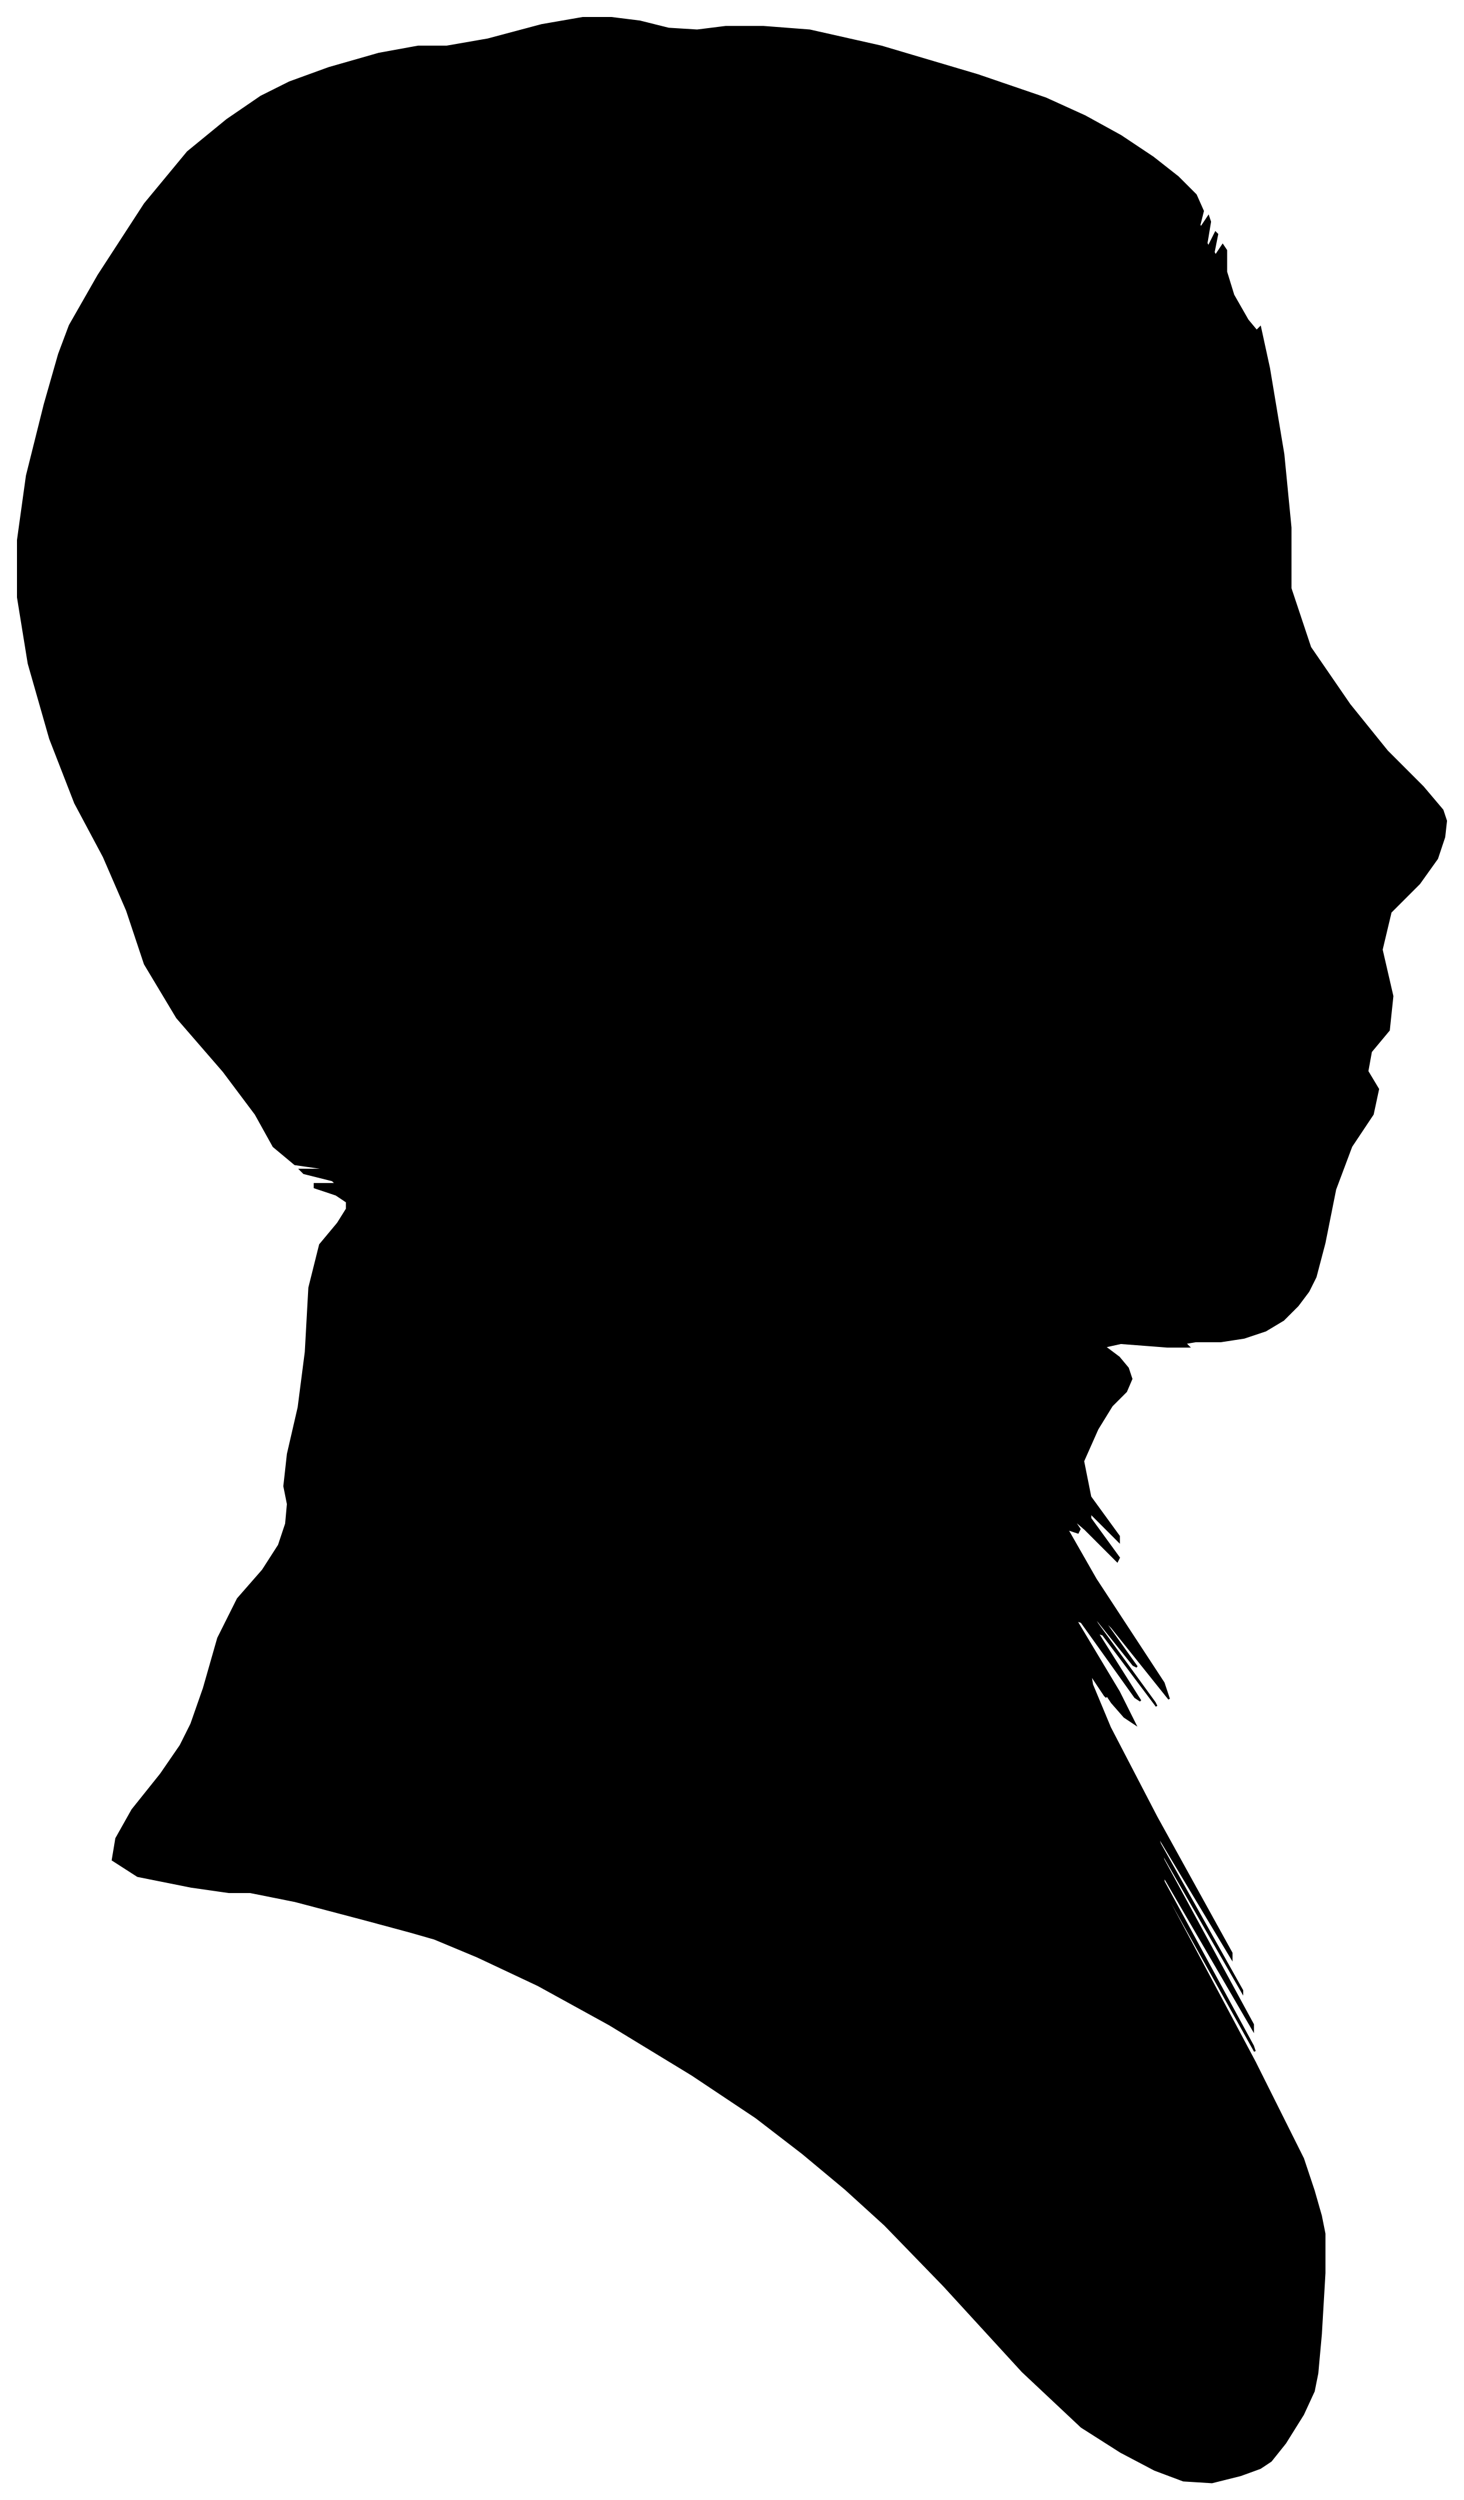 <?xml version="1.0" encoding="UTF-8"?>
<svg xmlns="http://www.w3.org/2000/svg" viewBox="368.00 284.00 819.00 1398.00">
  <path d="M 556.00 952.00 L 544.00 948.00 L 544.00 946.00 L 556.00 946.00 L 554.00 944.00 L 538.00 940.00 L 536.00 938.00 L 548.00 938.00 L 547.00 937.00 L 533.00 935.00 L 521.00 925.00 L 511.00 907.00 L 493.00 883.00 L 467.00 853.00 L 449.00 823.00 L 439.00 793.00 L 426.00 763.00 L 410.00 733.00 L 396.00 697.00 L 384.00 655.00 L 378.00 618.00 L 378.00 586.00 L 383.00 550.00 L 393.00 510.00 L 401.00 482.00 L 407.00 466.00 L 423.00 438.00 L 449.00 398.00 L 473.00 369.00 L 495.00 351.00 L 514.00 338.00 L 530.00 330.00 L 552.00 322.00 L 580.00 314.00 L 602.00 310.00 L 618.00 310.00 L 641.00 306.00 L 671.00 298.00 L 694.00 294.00 L 710.00 294.00 L 726.00 296.00 L 742.00 300.00 L 758.00 301.00 L 774.00 299.00 L 795.00 299.00 L 821.00 301.00 L 861.00 310.00 L 915.00 326.00 L 953.00 339.00 L 975.00 349.00 L 995.00 360.00 L 1013.00 372.00 L 1027.00 383.00 L 1037.00 393.00 L 1041.00 402.00 L 1039.00 410.00 L 1040.00 411.00 L 1044.00 405.00 L 1045.00 408.00 L 1043.00 420.00 L 1044.00 422.00 L 1048.00 414.00 L 1049.00 415.00 L 1047.00 425.00 L 1048.00 427.00 L 1052.00 421.00 L 1054.00 424.00 L 1054.00 436.00 L 1058.00 449.00 L 1066.00 463.00 L 1071.00 469.00 L 1073.00 467.00 L 1078.00 490.00 L 1086.00 538.00 L 1090.00 579.00 L 1090.00 613.00 L 1101.00 646.00 L 1123.00 678.00 L 1144.00 704.00 L 1164.00 724.00 L 1175.00 737.00 L 1177.00 743.00 L 1176.00 752.00 L 1172.00 764.00 L 1162.00 778.00 L 1146.00 794.00 L 1141.00 815.00 L 1147.00 841.00 L 1145.00 860.00 L 1135.00 872.00 L 1133.00 883.00 L 1139.00 893.00 L 1136.00 907.00 L 1124.00 925.00 L 1115.00 949.00 L 1109.00 979.00 L 1104.00 998.00 L 1100.00 1006.00 L 1094.00 1014.00 L 1086.00 1022.00 L 1076.00 1028.00 L 1064.00 1032.00 L 1051.00 1034.00 L 1037.00 1034.00 L 1031.00 1035.00 L 1033.00 1037.00 L 1021.00 1037.00 L 995.00 1035.00 L 986.00 1037.00 L 994.00 1043.00 L 999.00 1049.00 L 1001.00 1055.00 L 998.00 1062.00 L 990.00 1070.00 L 982.00 1083.00 L 974.00 1101.00 L 978.00 1121.00 L 994.00 1143.00 L 994.00 1146.00 L 978.00 1130.00 L 978.00 1133.00 L 994.00 1155.00 L 993.00 1157.00 L 975.00 1139.00 L 968.00 1133.00 L 972.00 1139.00 L 971.00 1141.00 L 965.00 1139.00 L 981.00 1167.00 L 1019.00 1225.00 L 1022.00 1234.00 L 990.00 1194.00 L 984.00 1188.00 L 1004.00 1216.00 L 1002.00 1215.00 L 978.00 1185.00 L 982.00 1192.00 L 1014.00 1236.00 L 1015.00 1238.00 L 985.00 1198.00 L 982.00 1197.00 L 1006.00 1235.00 L 1003.00 1233.00 L 973.00 1191.00 L 970.00 1190.00 L 994.00 1230.00 L 1003.00 1248.00 L 997.00 1244.00 L 990.00 1236.00 L 982.00 1224.00 L 981.00 1223.00 L 987.00 1233.00 L 986.00 1232.00 L 978.00 1220.00 L 979.00 1226.00 L 989.00 1250.00 L 1015.00 1300.00 L 1057.00 1376.00 L 1057.00 1379.00 L 1015.00 1309.00 L 1017.00 1315.00 L 1063.00 1397.00 L 1063.00 1398.00 L 1017.00 1318.00 L 1019.00 1324.00 L 1069.00 1416.00 L 1069.00 1419.00 L 1019.00 1333.00 L 1019.00 1336.00 L 1069.00 1428.00 L 1070.00 1431.00 L 1022.00 1345.00 L 1022.00 1347.00 L 1070.00 1437.00 L 1097.00 1491.00 L 1103.00 1509.00 L 1107.00 1523.00 L 1109.00 1533.00 L 1109.00 1555.00 L 1107.00 1589.00 L 1105.00 1611.00 L 1103.00 1621.00 L 1097.00 1634.00 L 1087.00 1650.00 L 1079.00 1660.00 L 1073.00 1664.00 L 1062.00 1668.00 L 1046.00 1672.00 L 1030.00 1671.00 L 1014.00 1665.00 L 995.00 1655.00 L 973.00 1641.00 L 940.00 1610.00 L 896.00 1562.00 L 863.00 1528.00 L 841.00 1508.00 L 817.00 1488.00 L 791.00 1468.00 L 755.00 1444.00 L 709.00 1416.00 L 669.00 1394.00 L 635.00 1378.00 L 611.00 1368.00 L 597.00 1364.00 L 571.00 1357.00 L 533.00 1347.00 L 508.00 1342.00 L 496.00 1342.00 L 475.00 1339.00 L 445.00 1333.00 L 431.00 1324.00 L 433.00 1312.00 L 442.00 1296.00 L 458.00 1276.00 L 469.00 1260.00 L 475.00 1248.00 L 482.00 1228.00 L 490.00 1200.00 L 501.00 1178.00 L 515.00 1162.00 L 524.00 1148.00 L 528.00 1136.00 L 529.00 1125.00 L 527.00 1115.00 L 529.00 1097.00 L 535.00 1071.00 L 539.00 1040.00 L 541.00 1004.00 L 547.00 980.00 L 557.00 968.00 L 562.00 960.00 L 562.00 956.00 L 556.00 952.00 Z" fill="black" stroke="black" stroke-width="1"/>
</svg>